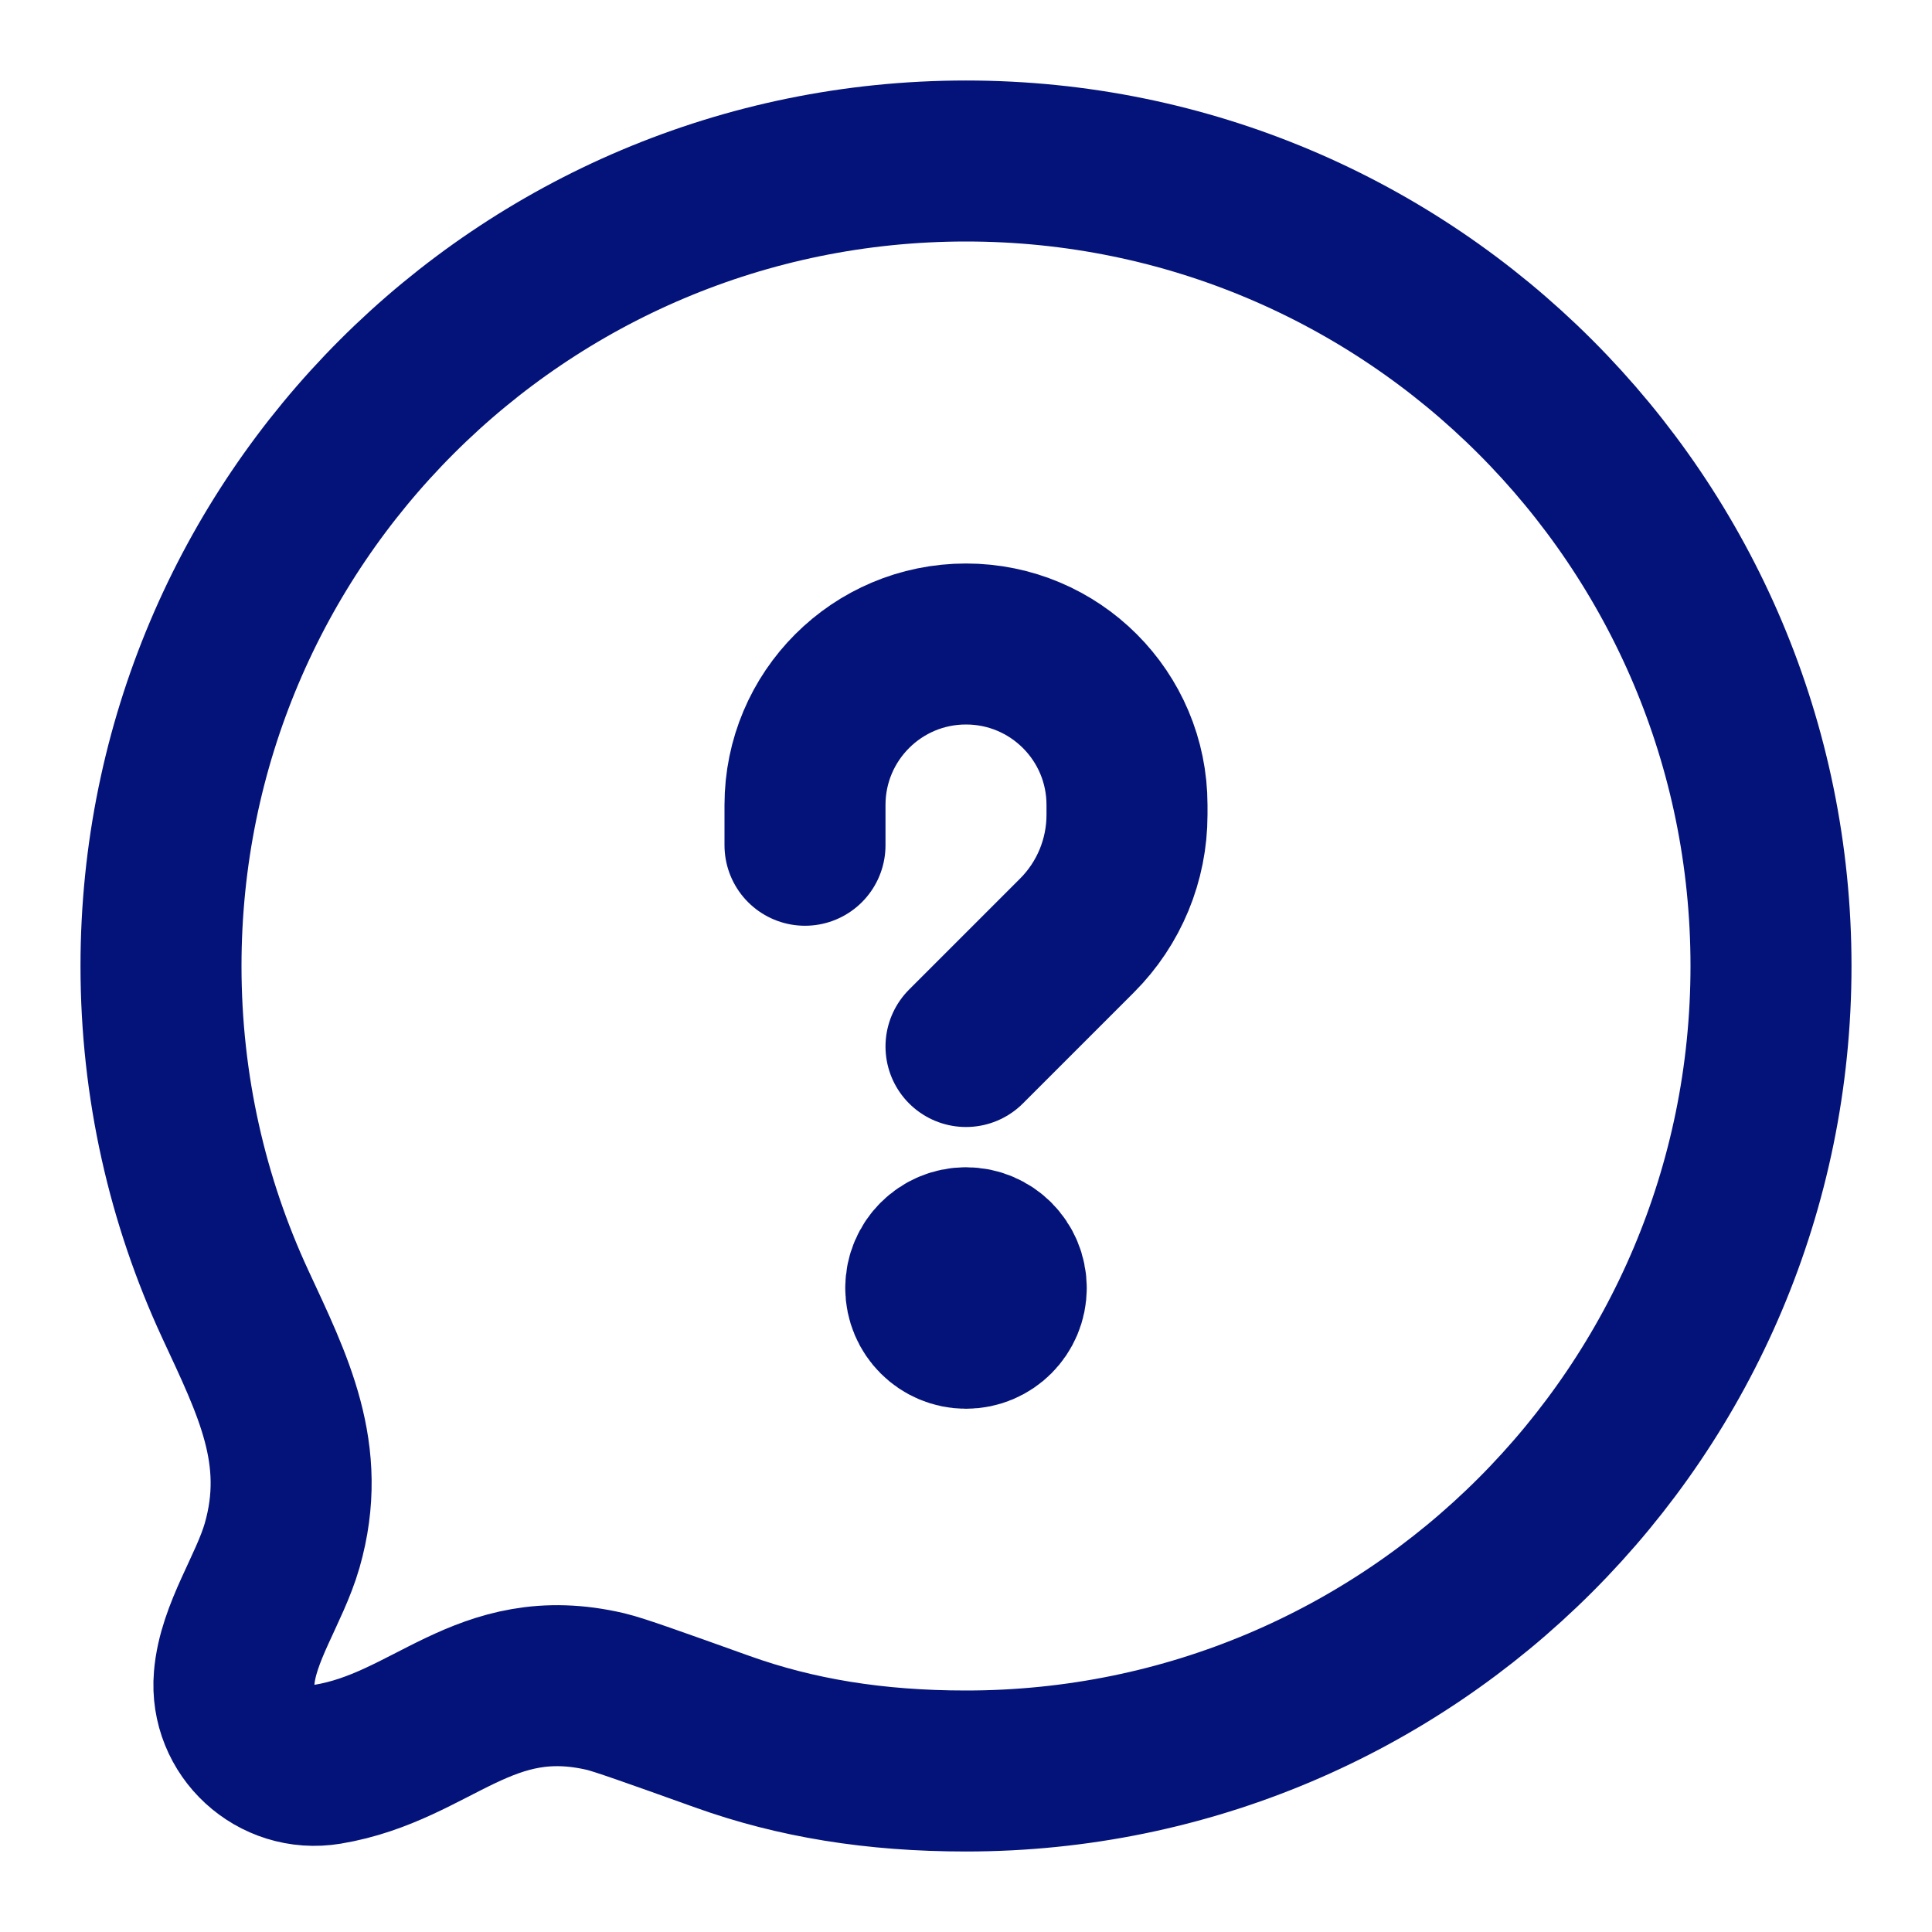 <svg width="24" height="24" viewBox="0 0 24 24" fill="none" xmlns="http://www.w3.org/2000/svg">
<g id="comment-2-question">
<path id="Vector" d="M12.5 16C12.5 16.276 12.276 16.5 12 16.5C11.724 16.5 11.5 16.276 11.5 16M12.5 16C12.5 15.724 12.276 15.5 12 15.5C11.724 15.5 11.5 15.724 11.5 16M12.5 16H11.5M10 10.5V10C10 8.895 10.895 8 12 8C13.105 8 14 8.895 14 10V10.121C14 10.684 13.777 11.223 13.379 11.621L12 13M22 12C22 17.523 17.523 22 12 22C10.861 22 9.884 21.838 8.976 21.513C8.119 21.206 7.69 21.053 7.526 21.014C6.008 20.657 5.378 21.698 4.07 21.916C3.427 22.023 2.855 21.497 2.909 20.848C2.955 20.28 3.348 19.743 3.505 19.198C3.83 18.064 3.388 17.205 2.921 16.197C2.33 14.921 2 13.499 2 12C2 6.477 6.477 2 12 2C17.523 2 22 6.477 22 12Z" stroke="#04137A" stroke-width="2" stroke-linecap="round" stroke-linejoin="round"/>
</g>
</svg>
